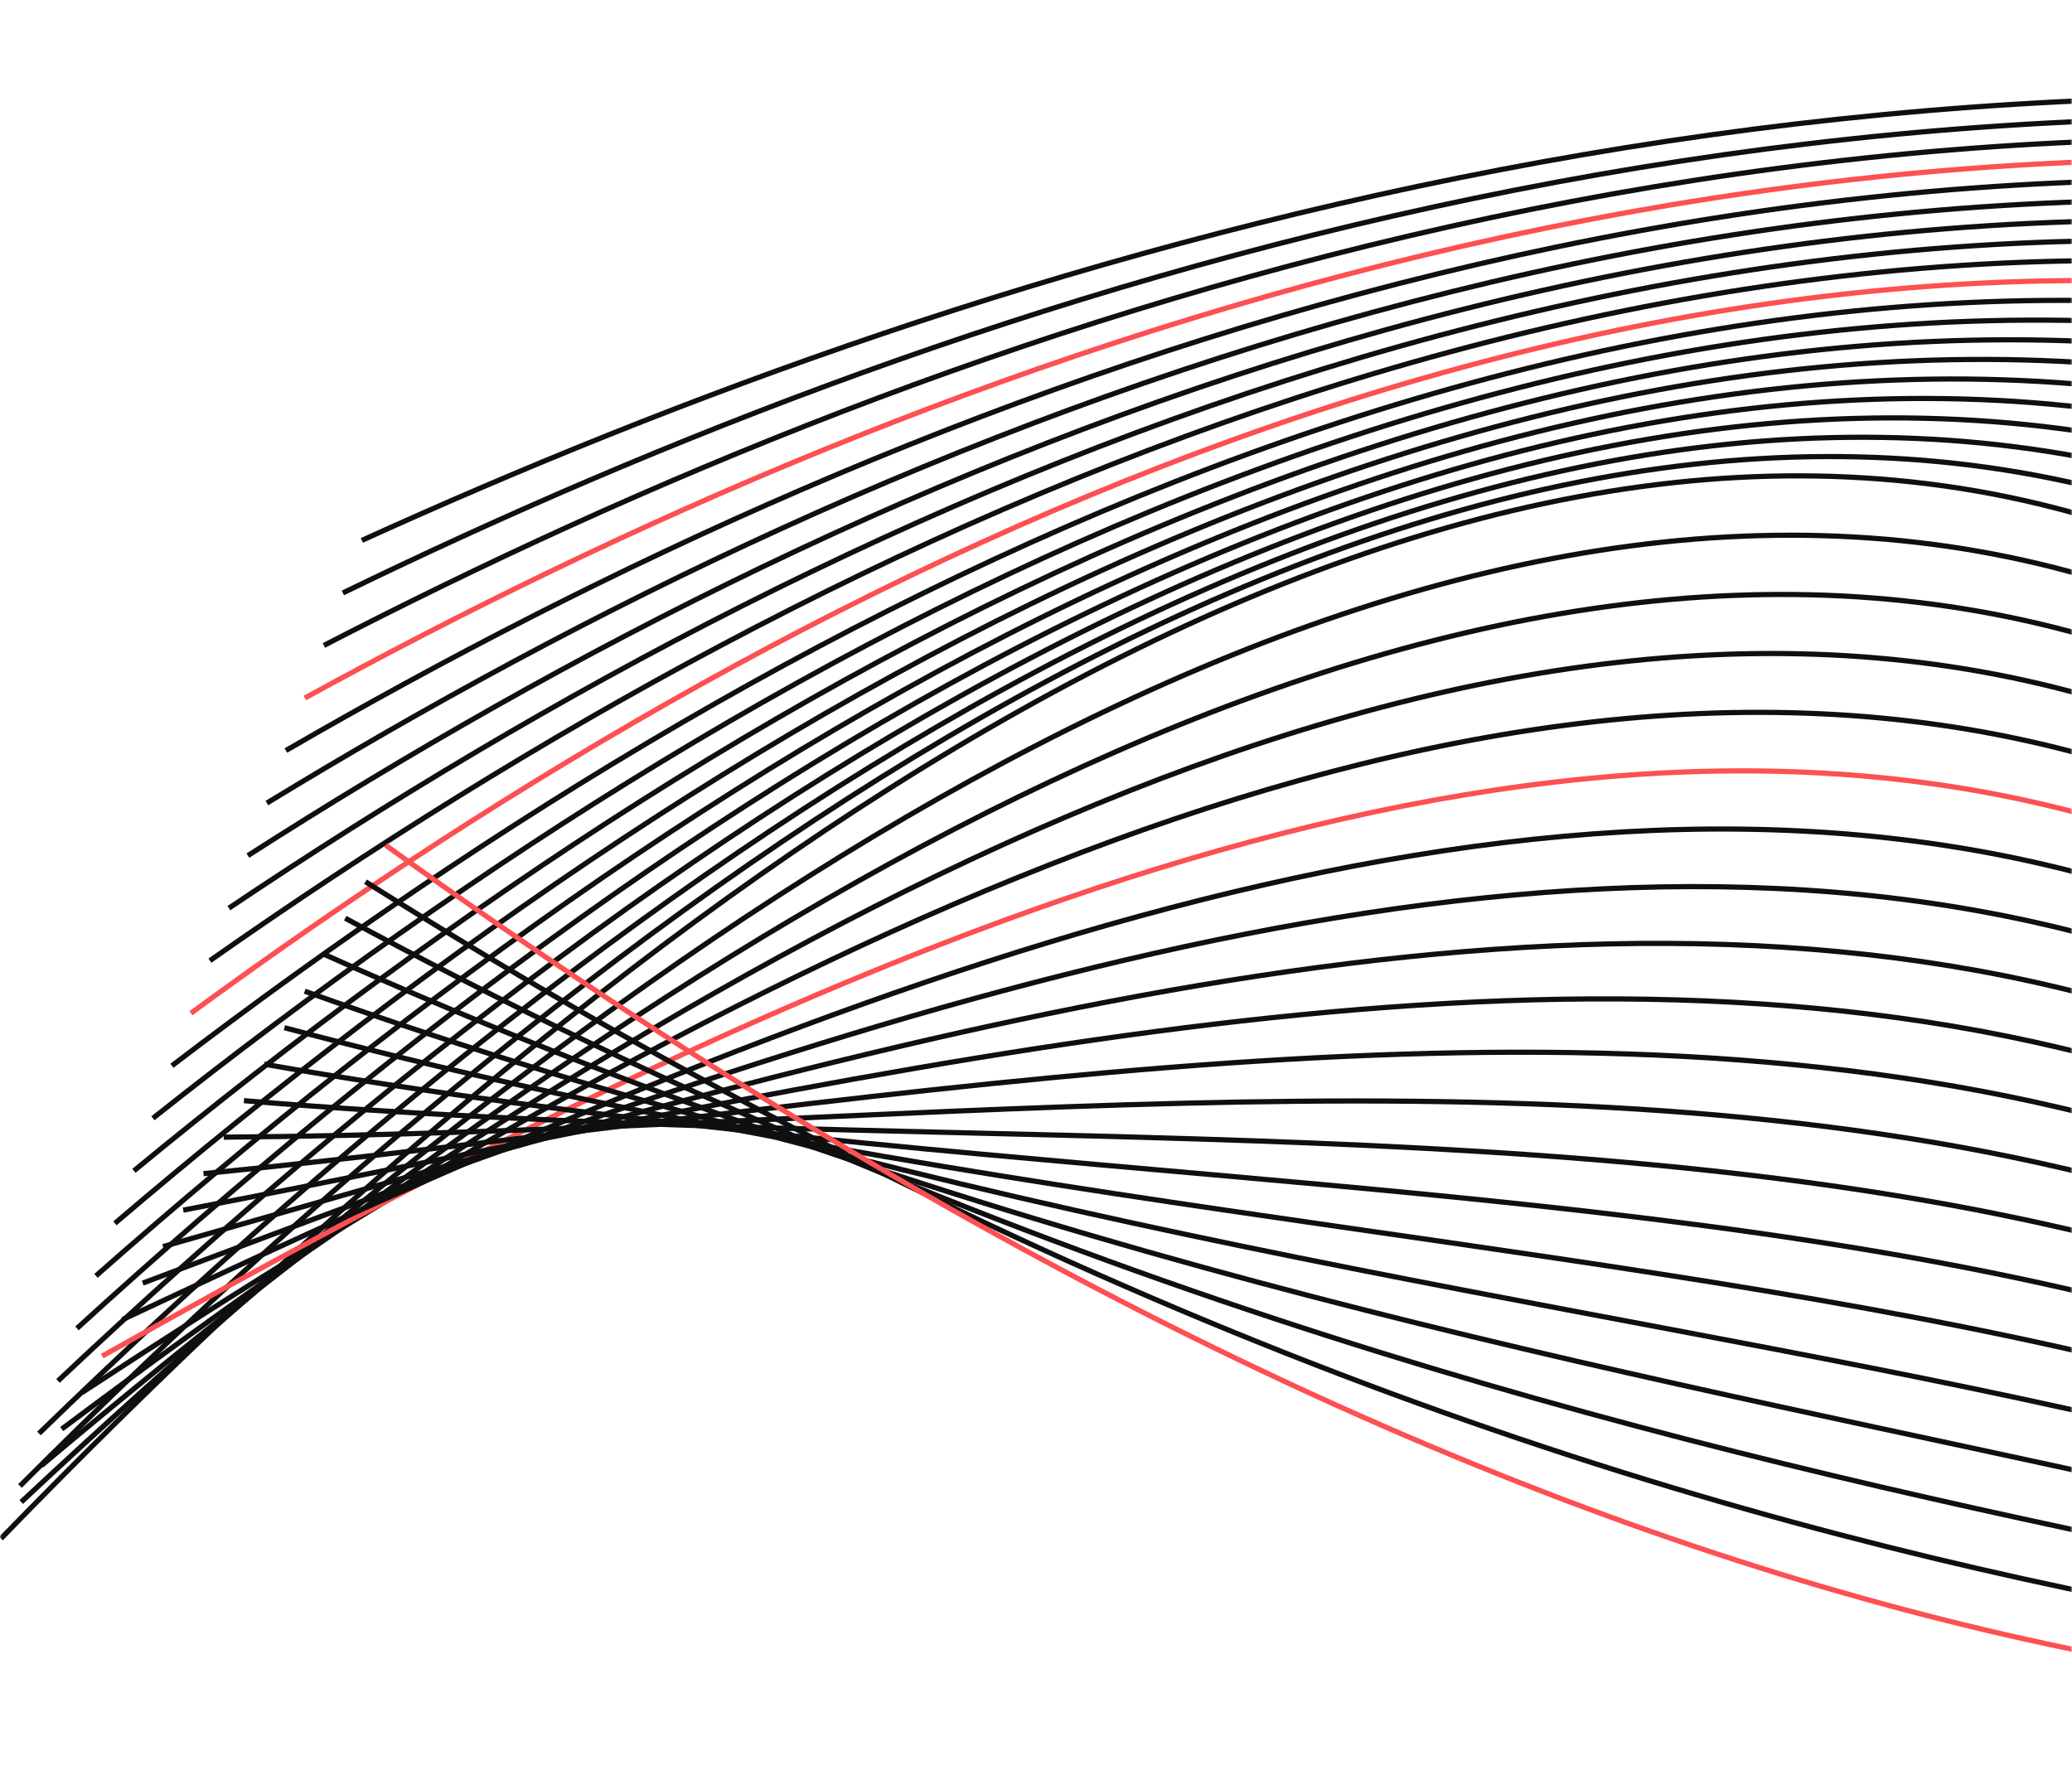 <svg width="600" height="514" viewBox="0 0 600 514" fill="none" xmlns="http://www.w3.org/2000/svg">
<mask id="mask0" mask-type="alpha" maskUnits="userSpaceOnUse" x="0" y="0" width="600" height="514">
<rect width="600" height="514" fill="#C4C4C4"/>
</mask>
<g mask="url(#mask0)">
<path d="M3136.78 300.377C2664.34 -48.713 2335.63 -70.6 2124.3 -28.067C1826.63 31.843 1674.18 237.209 1334.41 202.658C1125.04 181.366 1079.86 92.898 853.962 47.936C553.955 -11.774 284.565 74.781 104.786 156.512" stroke="#100F10" stroke-width="1.5" stroke-miterlimit="10"/>
<path d="M3144.42 290.737C3020 223.164 2905.32 163.643 2801.9 116.51C2492.44 -23.136 2266.65 -58.016 2094.09 -22.849C1797.25 37.173 1648.14 246.44 1313.91 211.211C1106.93 189.295 1062.86 97.934 840.317 53.153C545.998 -6.004 279.446 84.155 99.283 171.73" stroke="#100F10" stroke-width="1.5" stroke-miterlimit="10"/>
<path d="M3152.06 281.091C3022.27 233.914 2902.98 181.694 2797.2 138.41C2479.18 8.277 2250.91 -56.155 2063.87 -17.637C1767.88 42.503 1622.11 255.67 1293.4 219.763C1088.82 197.221 1045.85 102.966 826.672 58.366C538.042 -0.237 274.33 93.529 93.782 186.944" stroke="#100F10" stroke-width="1.5" stroke-miterlimit="10"/>
<path d="M3159.71 271.443C3024.54 244.654 2900.54 199.957 2792.51 160.308C2465.61 40.323 2235.17 -54.296 2033.66 -12.427C1738.5 47.83 1596.08 264.899 1272.9 228.311C1070.71 205.143 1028.84 107.997 813.029 63.579C530.087 5.53 269.214 102.901 88.281 202.156" stroke="#FD5052" stroke-width="1.5" stroke-miterlimit="10"/>
<path d="M3167.35 261.803C3026.81 255.409 2898.07 218.249 2787.82 182.213C2451.98 72.443 2219.53 -51.992 2003.44 -7.209C1709.25 53.758 1570.05 274.13 1252.4 236.861C1052.6 213.076 1011.84 113.032 799.387 68.794C522.134 11.299 264.1 112.276 82.782 217.373" stroke="#100F10" stroke-width="1.5" stroke-miterlimit="10"/>
<path d="M3175 252.159C3029.08 266.158 2895.59 236.565 2783.12 204.114C2438.3 104.621 2203.81 -50.055 1973.23 -1.995C1679.89 59.143 1544.02 283.36 1231.9 245.413C1034.5 221.004 994.838 118.067 785.744 74.01C514.181 17.068 258.985 121.65 77.283 232.588" stroke="#100F10" stroke-width="1.5" stroke-miterlimit="10"/>
<path d="M3182.64 242.517C3031.34 276.909 2893.1 254.905 2778.43 226.018C2424.58 136.878 2188.09 -48.131 1943.01 3.221C1650.52 64.505 1517.99 292.591 1211.39 253.963C1016.38 228.931 977.826 123.1 772.099 79.224C506.225 22.836 253.867 131.023 71.778 247.803" stroke="#100F10" stroke-width="1.5" stroke-miterlimit="10"/>
<path d="M3190.28 232.873C3033.61 287.657 2890.59 273.267 2773.73 247.919C2410.83 169.203 2172.37 -46.223 1912.8 8.435C1621.15 69.849 1491.96 301.82 1190.89 262.515C998.278 236.858 960.823 128.133 758.457 84.439C498.272 28.604 248.754 140.396 66.282 263.02" stroke="#100F10" stroke-width="1.5" stroke-miterlimit="10"/>
<path d="M3197.93 223.229C3035.88 298.405 2888.08 291.652 2769.04 269.816C2397.06 201.597 2156.64 -44.33 1882.58 13.644C1591.78 75.165 1465.93 311.047 1170.39 271.06C980.167 244.776 943.815 133.161 744.813 89.647C490.312 34.368 243.637 149.765 60.782 278.228" stroke="#100F10" stroke-width="1.5" stroke-miterlimit="10"/>
<path d="M3205.57 213.588C3038.15 309.157 2885.57 310.063 2764.34 291.724C2383.28 234.074 2140.9 -42.448 1852.36 18.865C1562.4 80.48 1439.89 320.282 1149.89 279.618C962.059 252.714 926.808 138.201 731.168 94.871C482.36 40.145 238.519 159.149 55.278 293.451" stroke="#FD5052" stroke-width="1.5" stroke-miterlimit="10"/>
<path d="M3213.21 203.943C3040.42 319.905 2883.05 328.494 2759.65 313.629C2369.49 266.621 2125.17 -40.581 1822.15 24.082C1533.02 85.781 1413.86 329.516 1129.39 288.17C943.952 260.644 909.804 143.237 717.526 100.085C474.408 45.916 233.406 168.521 49.782 308.666" stroke="#100F10" stroke-width="1.5" stroke-miterlimit="10"/>
<path d="M3220.86 194.3C3042.69 330.655 2880.54 346.95 2754.96 335.526C2355.7 299.217 2109.43 -38.735 1791.93 29.293C1503.64 91.063 1387.83 338.741 1108.89 296.718C925.845 268.568 892.801 148.266 703.884 105.296C466.454 51.678 228.291 177.89 44.282 323.877" stroke="#100F10" stroke-width="1.5" stroke-miterlimit="10"/>
<path d="M3228.5 184.656C3044.96 341.404 2878.02 365.417 2750.26 357.429C2341.91 331.892 2093.55 -37.527 1761.71 34.506C1474.13 95.795 1361.8 347.971 1088.38 305.267C907.733 276.494 875.789 153.299 690.241 110.51C458.5 57.446 223.175 187.263 38.782 339.092" stroke="#100F10" stroke-width="1.5" stroke-miterlimit="10"/>
<path d="M3236.14 175.013C3047.23 352.15 2875.51 383.91 2745.57 379.331C2328.14 364.626 2077.82 -35.664 1731.5 39.721C1444.76 101.128 1335.77 357.205 1067.88 313.819C889.627 284.423 858.784 158.334 676.596 115.725C450.544 63.215 218.055 196.638 33.28 354.304" stroke="#100F10" stroke-width="1.5" stroke-miterlimit="10"/>
<path d="M3243.79 165.371C3049.5 362.903 2873 402.416 2740.88 401.234C2314.38 397.417 2062.09 -33.803 1701.29 44.937C1415.38 106.459 1309.74 366.433 1047.38 322.37C871.519 292.351 841.78 163.368 662.953 120.943C442.589 68.984 212.943 206.012 27.783 369.523" stroke="#100F10" stroke-width="1.5" stroke-miterlimit="10"/>
<path d="M3251.43 155.727C3051.76 373.652 2870.5 420.937 2736.18 423.134C2300.63 430.26 2046.35 -31.938 1671.07 50.15C1386.01 111.787 1283.71 375.663 1026.87 330.921C853.41 300.277 824.771 168.4 649.309 126.154C434.634 74.751 207.827 215.384 22.281 384.737" stroke="#100F10" stroke-width="1.5" stroke-miterlimit="10"/>
<path d="M3259.07 146.084C3054.03 384.402 2868 439.475 2731.49 445.038C2286.91 463.15 2030.62 -30.074 1640.85 55.366C1356.63 117.117 1257.68 384.893 1006.37 339.472C835.302 308.205 807.768 173.435 635.666 131.369C426.681 80.52 202.711 224.759 16.781 399.953" stroke="#100F10" stroke-width="1.5" stroke-miterlimit="10"/>
<path d="M3266.71 136.441C3056.3 395.154 2865.51 458.024 2726.79 466.939C2273.21 496.088 2014.88 -28.212 1610.64 60.58C1327.27 122.447 1231.65 394.124 985.873 348.02C817.199 316.13 790.764 178.466 622.023 136.581C418.726 86.288 197.596 234.13 11.281 415.165" stroke="#100F10" stroke-width="1.5" stroke-miterlimit="10"/>
<path d="M3274.36 126.797C3058.57 405.897 2863.04 476.738 2722.1 488.841C2259.57 529.574 1999.14 -26.349 1580.42 65.794C1297.88 127.775 1205.61 403.353 965.363 356.572C799.083 324.058 773.753 183.5 608.376 141.792C410.768 92.052 192.477 243.5 5.778 430.377" stroke="#100F10" stroke-width="1.5" stroke-miterlimit="10"/>
<path d="M3282 117.154C3060.84 416.65 2860.56 495.157 2717.4 510.742C2245.87 562.087 1983.41 -24.486 1550.21 71.009C1268.51 133.106 1179.58 412.584 944.863 365.124C780.976 331.987 756.746 188.534 594.735 147.016C402.815 97.83 187.363 252.883 0.279 445.602" stroke="#100F10" stroke-width="1.5" stroke-miterlimit="10"/>
<path d="M3260.45 123.871C3032.13 420.602 2828.44 495.49 2683.52 509.381C2222.06 553.609 1968.77 -9.052 1543.68 82.123C1264.47 141.544 1176.65 413.504 943.773 370.794C919.81 366.518 896.516 359.099 874.494 348.73C770.627 299.507 729.162 198.522 594.962 164.404C406.092 116.343 193.455 259.706 6.144 435.029" stroke="#100F10" stroke-width="1.5" stroke-miterlimit="10"/>
<path d="M3238.89 130.59C3003.41 424.557 2796.35 495.867 2649.63 508.019C2198.31 545.401 1954.13 6.385 1537.15 93.238C1260.43 149.984 1173.74 414.394 942.68 376.466C919.048 372.712 895.998 365.932 874.097 356.294C771.811 310.897 727.877 215.255 595.186 181.796C409.366 134.862 199.543 266.535 12.007 424.462" stroke="#100F10" stroke-width="1.5" stroke-miterlimit="10"/>
<path d="M3217.34 137.309C2974.69 428.51 2764.28 496.293 2615.74 506.655C2174.62 537.45 1939.68 22.739 1530.62 104.35C1256.5 159.041 1170.85 415.25 941.588 382.137C918.282 378.903 895.473 372.761 873.694 363.856C773.034 322.254 726.593 231.98 595.412 199.186C412.639 153.378 205.633 273.36 17.869 413.892" stroke="#100F10" stroke-width="1.5" stroke-miterlimit="10"/>
<path d="M3195.79 144.025C2945.98 432.462 2732.23 496.755 2581.86 505.295C2150.99 529.757 1925.09 38.425 1524.09 115.467C1252.49 167.651 1167.99 416.058 940.5 387.807C917.517 385.09 894.951 379.587 873.298 371.419C774.295 333.574 725.312 248.709 595.64 216.579C415.917 171.897 211.725 280.189 23.736 403.325" stroke="#100F10" stroke-width="1.5" stroke-miterlimit="10"/>
<path d="M3174.24 150.743C2917.27 436.415 2700.19 497.281 2547.97 503.932C2127.4 522.31 1910.48 54.069 1517.57 126.58C1248.47 176.243 1165.15 416.827 939.41 393.477C916.747 391.276 894.424 386.41 872.901 378.982C775.591 344.856 724.03 265.437 595.867 233.968C419.193 190.414 217.817 287.014 29.6 392.755" stroke="#FD5052" stroke-width="1.5" stroke-miterlimit="10"/>
<path d="M3152.68 157.464C2888.55 440.37 2668.17 497.866 2514.08 502.573C2103.84 515.107 1895.86 69.682 1511.03 137.698C1244.44 184.817 1162.33 417.549 938.316 399.15C914.461 397.191 892.701 392.983 872.498 386.547C776.916 356.095 722.743 282.169 596.093 251.362C422.466 208.933 223.908 293.843 35.464 382.193" stroke="#100F10" stroke-width="1.5" stroke-miterlimit="10"/>
<path d="M3131.13 164.18C2859.84 444.322 2635.88 491.513 2480.2 501.209C2081.03 526.071 1881.24 85.254 1504.51 148.81C1240.41 193.365 1159.53 418.215 937.227 404.82C913.84 403.41 892.289 399.881 872.101 394.109C778.279 367.281 721.461 298.895 596.317 268.754C425.742 227.451 229.996 300.671 41.326 371.621" stroke="#100F10" stroke-width="1.5" stroke-miterlimit="10"/>
<path d="M3109.57 170.9C2831.12 448.276 2603.95 491.695 2446.32 499.848C2057.33 519.967 1866.6 100.792 1497.98 159.923C1236.37 201.89 1156.74 418.826 936.136 410.489C913.218 409.623 891.882 406.769 871.703 401.67C779.67 378.419 720.179 315.623 596.544 286.141C429.018 245.965 236.088 307.495 47.188 361.048" stroke="#100F10" stroke-width="1.5" stroke-miterlimit="10"/>
<path d="M3088.02 177.615C2802.41 452.227 2572.04 492.098 2412.43 498.485C2033.6 513.646 1851.95 116.289 1491.45 171.038C1232.33 210.391 1153.96 419.376 935.043 416.161C912.593 415.831 891.478 413.649 871.302 409.234C781.083 389.495 718.893 332.352 596.764 303.533C432.286 264.484 242.172 314.322 53.048 350.481" stroke="#100F10" stroke-width="1.5" stroke-miterlimit="10"/>
<path d="M3066.46 184.336C2773.69 456.183 2540.15 492.749 2378.54 497.125C2009.86 507.11 1837.31 131.75 1484.92 182.156C1228.28 218.867 1151.16 426.043 933.953 421.83C911.978 421.405 891.081 420.514 870.905 416.796C782.521 400.512 717.611 349.081 596.994 320.926C435.566 283.003 248.267 321.151 58.916 339.914" stroke="#100F10" stroke-width="1.5" stroke-miterlimit="10"/>
<path d="M3044.91 191.053C2744.98 460.134 2508.17 501.841 2344.66 495.764C1986.33 482.443 1822.65 147.167 1478.4 193.271C1224.22 227.311 1148.43 420.274 932.864 427.505C911.357 428.227 890.69 427.37 870.508 424.363C783.975 411.474 716.33 365.814 597.221 338.319C438.842 301.522 254.358 327.98 64.781 329.347" stroke="#100F10" stroke-width="1.5" stroke-miterlimit="10"/>
<path d="M3023.36 197.771C2716.26 464.087 2476.17 502.895 2310.77 494.4C1962.83 476.529 1807.99 162.536 1471.87 204.383C1220.16 235.722 1145.65 420.609 931.771 433.174C911.218 434.524 890.586 434.106 870.105 431.924C785.432 422.359 715.042 382.54 597.444 355.708C442.113 320.037 260.445 334.804 70.64 318.776" stroke="#100F10" stroke-width="1.5" stroke-miterlimit="10"/>
<path d="M3001.8 204.489C2687.55 468.04 2444.16 504.054 2276.88 493.038C1939.3 470.808 1793.32 177.864 1465.34 215.498C1216.1 244.097 1142.88 420.866 930.682 438.845C910.409 440.697 890.019 440.912 869.711 439.488C786.899 433.184 713.763 399.269 597.675 373.103C445.394 338.559 266.541 341.636 76.51 308.212" stroke="#100F10" stroke-width="1.5" stroke-miterlimit="10"/>
<path d="M2980.25 211.21C2658.83 471.996 2412.13 505.328 2243 491.679C1915.75 465.271 1778.64 193.147 1458.81 226.616C1212.04 252.438 1140.08 421.042 929.588 444.518C909.587 446.871 889.437 447.719 869.309 447.054C788.35 443.942 712.477 416.001 597.898 390.494C448.666 357.076 272.631 348.462 82.37 297.643" stroke="#100F10" stroke-width="1.5" stroke-miterlimit="10"/>
<path d="M2958.7 217.925C2630.12 475.946 2380.08 506.72 2209.11 490.314C1892.15 459.902 1763.97 208.375 1452.28 237.727C1207.97 260.733 1137.25 421.126 928.497 450.19C908.862 452.924 889.094 455.528 868.91 454.618C789.878 451.056 711.194 432.732 598.124 407.886C451.94 375.595 278.718 355.29 88.234 287.075" stroke="#100F10" stroke-width="1.5" stroke-miterlimit="10"/>
<path d="M2937.14 224.644C2601.4 479.904 2348.01 508.25 2175.22 488.953C1868.51 454.699 1749.3 223.558 1445.75 248.842C1203.9 268.988 1134.4 421.121 927.41 455.858C907.932 459.21 888.261 461.32 868.516 462.176C791.222 465.251 709.914 449.455 598.353 425.277C455.216 394.109 284.809 362.114 94.098 276.5" stroke="#100F10" stroke-width="1.5" stroke-miterlimit="10"/>
<path d="M2915.59 231.362C2572.69 483.853 2315.9 509.923 2141.34 487.591C1844.81 449.654 1734.63 238.687 1439.22 259.957C1199.83 277.193 1131.5 421.02 926.317 461.528C907.09 465.381 887.657 468.123 868.115 469.74C792.606 475.814 708.629 466.185 598.577 442.665C458.492 412.626 290.901 368.941 99.963 265.935" stroke="#100F10" stroke-width="1.5" stroke-miterlimit="10"/>
<path d="M2894.04 238.08C2543.98 487.806 2283.75 511.757 2107.45 486.229C1821.04 444.757 1719.93 253.349 1432.7 271.07C1195.74 285.009 1128.56 420.828 925.228 467.199C906.244 471.552 887.048 474.925 867.718 477.304C793.952 486.318 707.347 482.915 598.805 460.057C461.768 431.144 296.993 375.768 105.828 255.366" stroke="#100F10" stroke-width="1.5" stroke-miterlimit="10"/>
<path d="M2872.48 244.797C2515.26 491.758 2251.54 513.76 2073.56 484.865C1797.19 439.997 1705.29 268.779 1426.16 282.184C1170.97 294.438 1115.16 443.923 867.315 484.865C705.016 511.675 455.969 492.669 111.686 244.797" stroke="#FD5052" stroke-width="1.5" stroke-miterlimit="10"/>
</g>
</svg>
